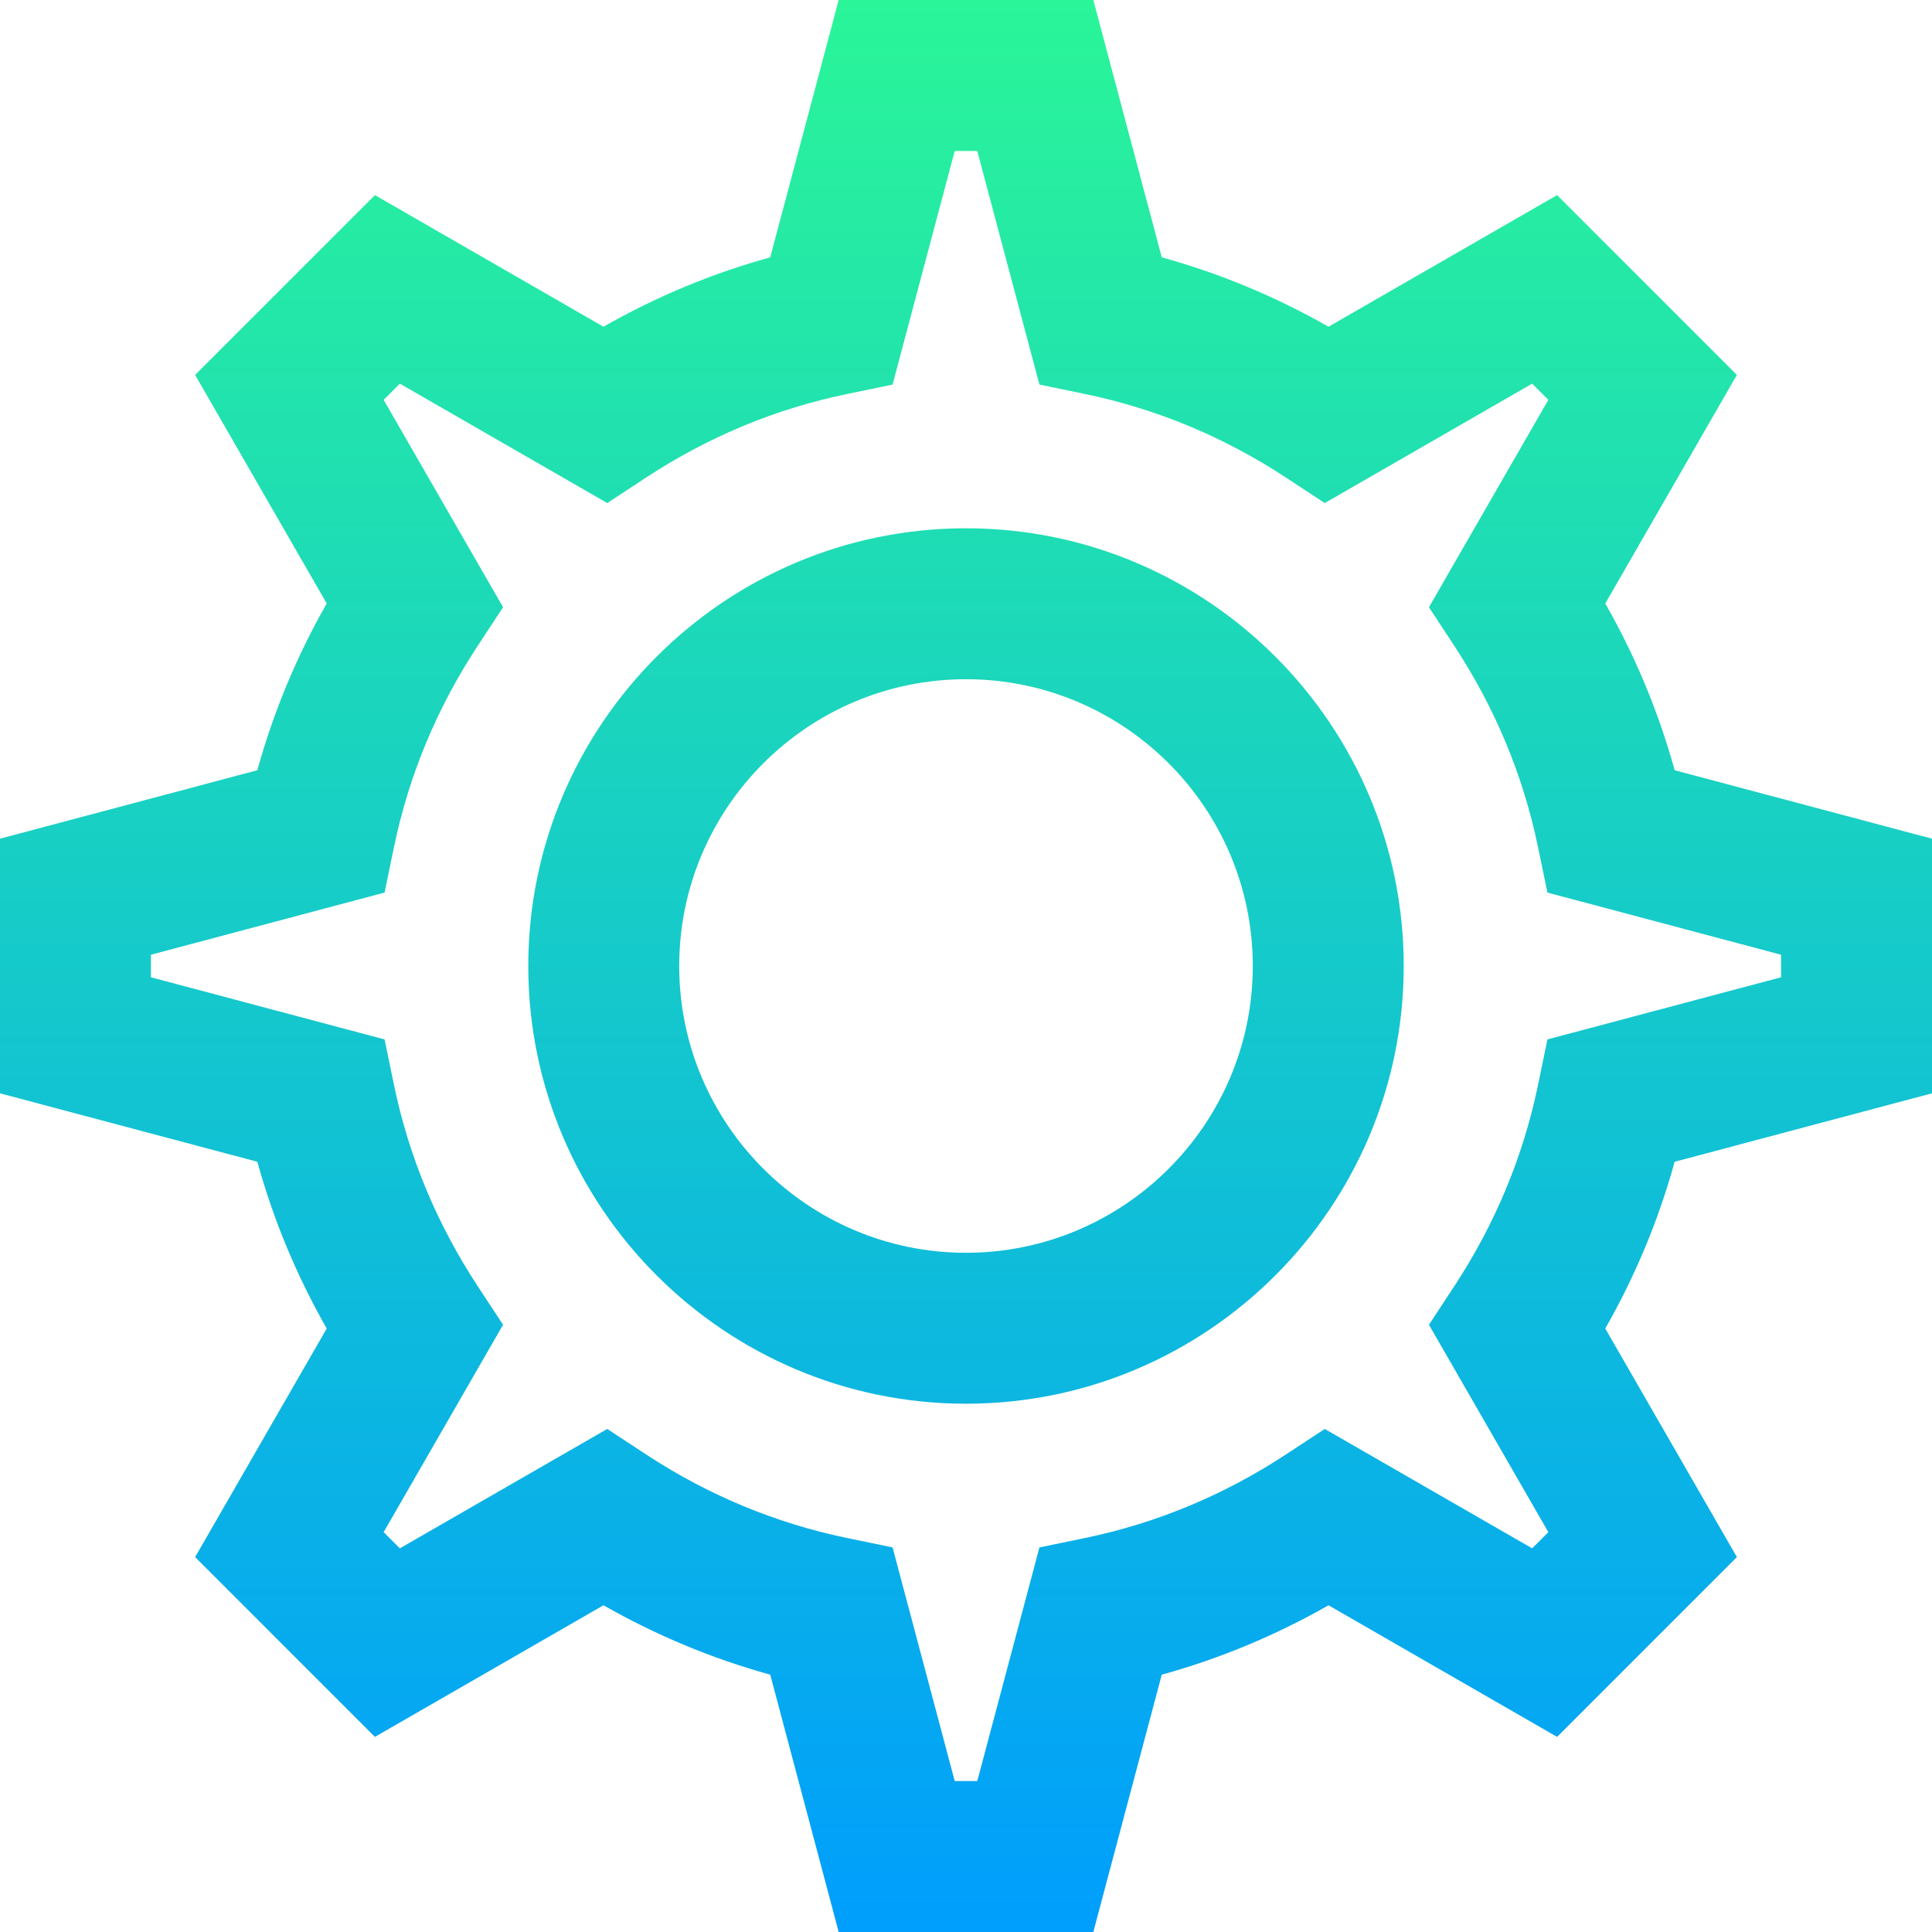 <?xml version="1.0" encoding="iso-8859-1"?>
<!-- Generator: Adobe Illustrator 19.0.0, SVG Export Plug-In . SVG Version: 6.00 Build 0)  -->
<svg version="1.1" id="Capa_1" xmlns="http://www.w3.org/2000/svg" xmlns:xlink="http://www.w3.org/1999/xlink" x="0px" y="0px"
	 viewBox="0 0 512 512" style="enable-background:new 0 0 512 512;" xml:space="preserve">
<linearGradient id="SVGID_1_" gradientUnits="userSpaceOnUse" x1="256" y1="514" x2="256" y2="2" gradientTransform="matrix(1 0 0 -1 0 514)">
	<stop  offset="0" style="stop-color:#2AF598"/>
	<stop  offset="1" style="stop-color:#009EFD"/>
</linearGradient>
<path style="fill:url(#SVGID_1_);" d="M289.74,512h-67.48l-18.14-68.196c-15.397-4.252-30.188-10.407-44.19-18.39L99.356,460.29
	L51.71,412.643l34.876-60.573c-7.982-14.004-14.137-28.794-18.389-44.192L0,289.739V222.26l68.196-18.14
	c4.251-15.397,10.405-30.187,18.389-44.192L51.709,99.355l47.646-47.647l60.574,34.876c14.002-7.981,28.794-14.137,44.191-18.389
	L222.26,0h67.48l18.139,68.196c15.397,4.252,30.189,10.407,44.191,18.389l60.574-34.876l47.646,47.647l-34.876,60.574
	c7.983,14.005,14.138,28.794,18.389,44.192L512,222.261v67.479l-68.196,18.14c-4.252,15.398-10.406,30.188-18.389,44.192
	l34.876,60.573l-47.646,47.647l-60.574-34.876c-14.003,7.983-28.793,14.137-44.19,18.39L289.74,512z M253.012,472h5.977
	l16.469-61.914l12.098-2.505c18.907-3.914,36.817-11.363,53.232-22.141l10.289-6.755l54.961,31.645l4.293-4.293l-31.644-54.96
	l6.755-10.289c10.777-16.415,18.227-34.325,22.14-53.232l2.504-12.098L472,258.988v-5.977l-61.915-16.469l-2.504-12.099
	c-3.912-18.905-11.361-36.815-22.14-53.231l-6.755-10.289l31.644-54.961l-4.293-4.293l-54.962,31.645l-10.29-6.756
	c-16.413-10.776-34.322-18.225-53.229-22.139l-12.099-2.504L258.988,40h-5.977l-16.469,61.915l-12.099,2.504
	c-18.907,3.914-36.816,11.363-53.229,22.139l-10.29,6.756l-54.962-31.645l-4.293,4.293l31.644,54.961l-6.755,10.289
	c-10.778,16.417-18.228,34.326-22.14,53.231l-2.504,12.099L40,253.012v5.977l61.915,16.468l2.504,12.098
	c3.913,18.907,11.362,36.817,22.14,53.232l6.755,10.289l-31.644,54.96l4.293,4.293l54.961-31.645l10.289,6.755
	c16.415,10.777,34.325,18.227,53.232,22.141l12.098,2.505L253.012,472z M492,274.364h0.01H492z M256,372
	c-63.963,0-116-52.038-116-116s52.037-116,116-116s116,52.038,116,116S319.963,372,256,372z M256,180c-41.906,0-76,34.093-76,76
	s34.094,76,76,76s76-34.093,76-76S297.906,180,256,180z"/>
<g>
</g>
<g>
</g>
<g>
</g>
<g>
</g>
<g>
</g>
<g>
</g>
<g>
</g>
<g>
</g>
<g>
</g>
<g>
</g>
<g>
</g>
<g>
</g>
<g>
</g>
<g>
</g>
<g>
</g>
</svg>
